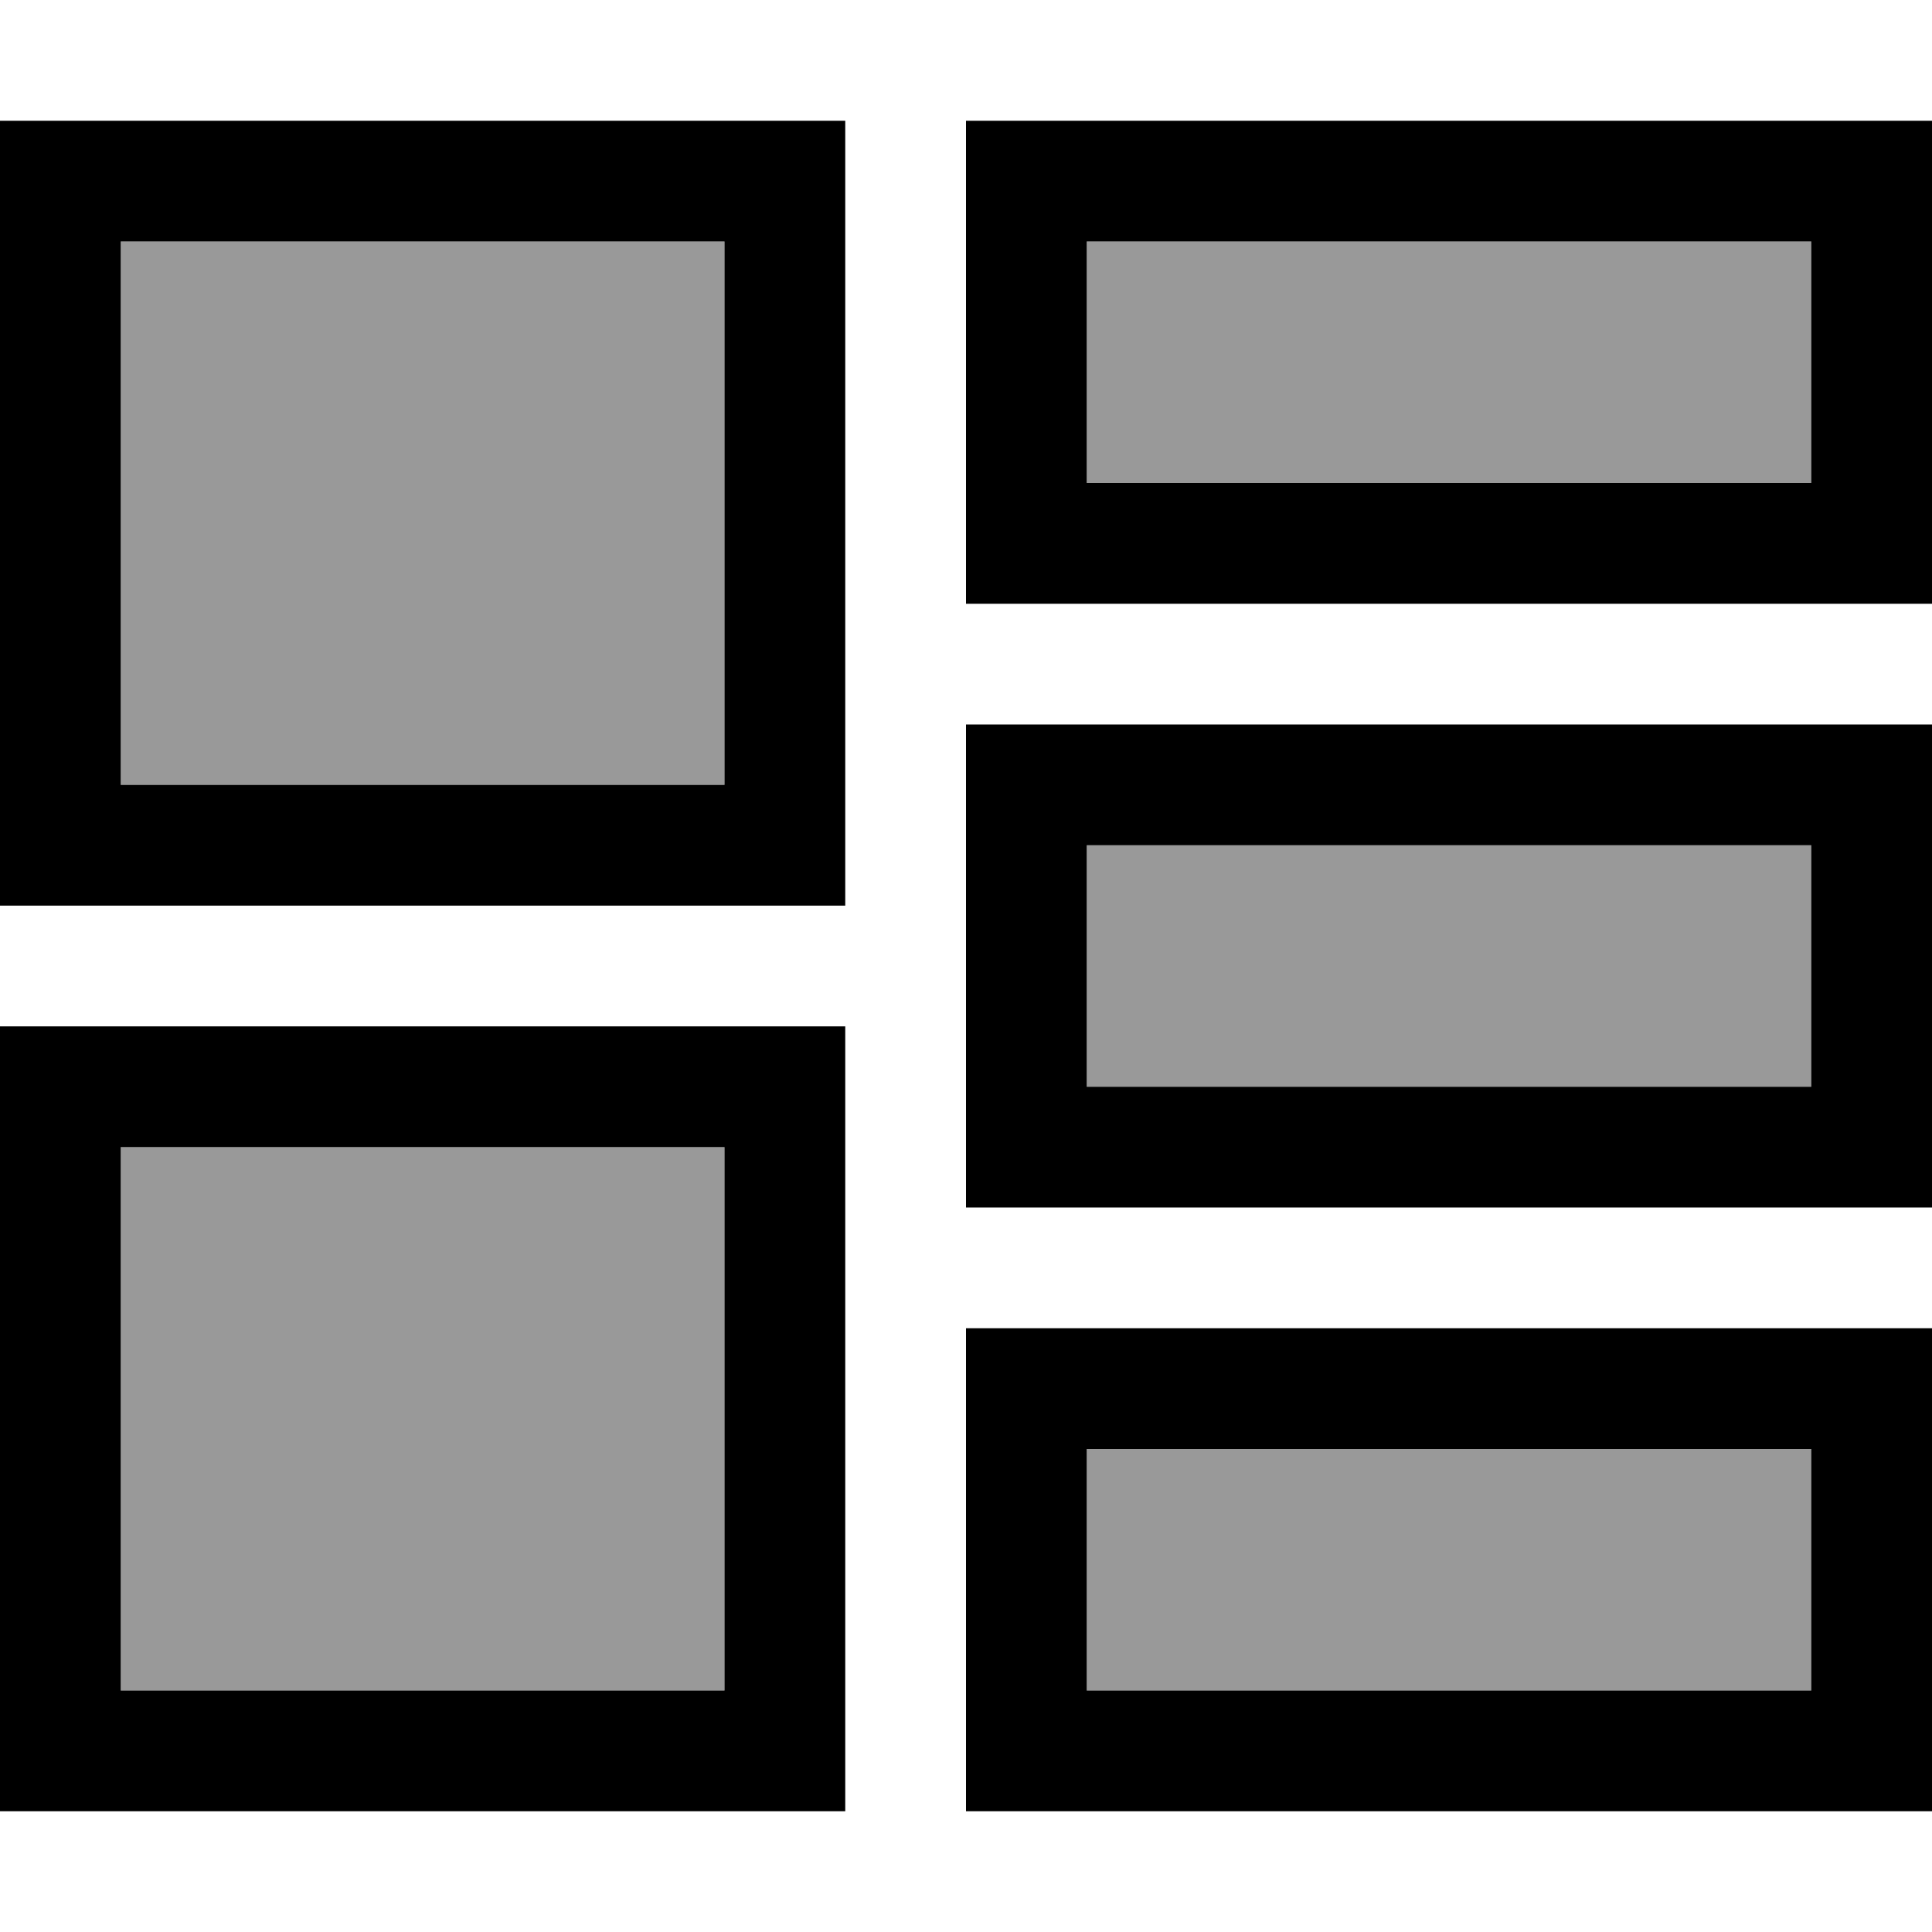 <svg xmlns="http://www.w3.org/2000/svg" viewBox="0 0 512 512"><!--! Font Awesome Pro 6.7.2 by @fontawesome - https://fontawesome.com License - https://fontawesome.com/license (Commercial License) Copyright 2024 Fonticons, Inc. --><defs><style>.fa-secondary{opacity:.4}</style></defs><path class="fa-secondary" d="M32 64l0 144 160 0 0-144L32 64zm0 240l0 144 160 0 0-144L32 304zM288 64l0 64 192 0 0-64L288 64zm0 160l0 64 192 0 0-64-192 0zm0 160l0 64 192 0 0-64-192 0z"/><path class="fa-primary" d="M192 64l0 144L32 208 32 64l160 0zM32 32L0 32 0 64 0 208l0 32 32 0 160 0 32 0 0-32 0-144 0-32-32 0L32 32zM192 304l0 144L32 448l0-144 160 0zM32 272L0 272l0 32L0 448l0 32 32 0 160 0 32 0 0-32 0-144 0-32-32 0L32 272zM288 64l192 0 0 64-192 0 0-64zM256 32l0 32 0 64 0 32 32 0 192 0 32 0 0-32 0-64 0-32-32 0L288 32l-32 0zM480 224l0 64-192 0 0-64 192 0zM288 192l-32 0 0 32 0 64 0 32 32 0 192 0 32 0 0-32 0-64 0-32-32 0-192 0zm0 192l192 0 0 64-192 0 0-64zm-32-32l0 32 0 64 0 32 32 0 192 0 32 0 0-32 0-64 0-32-32 0-192 0-32 0z"/></svg>